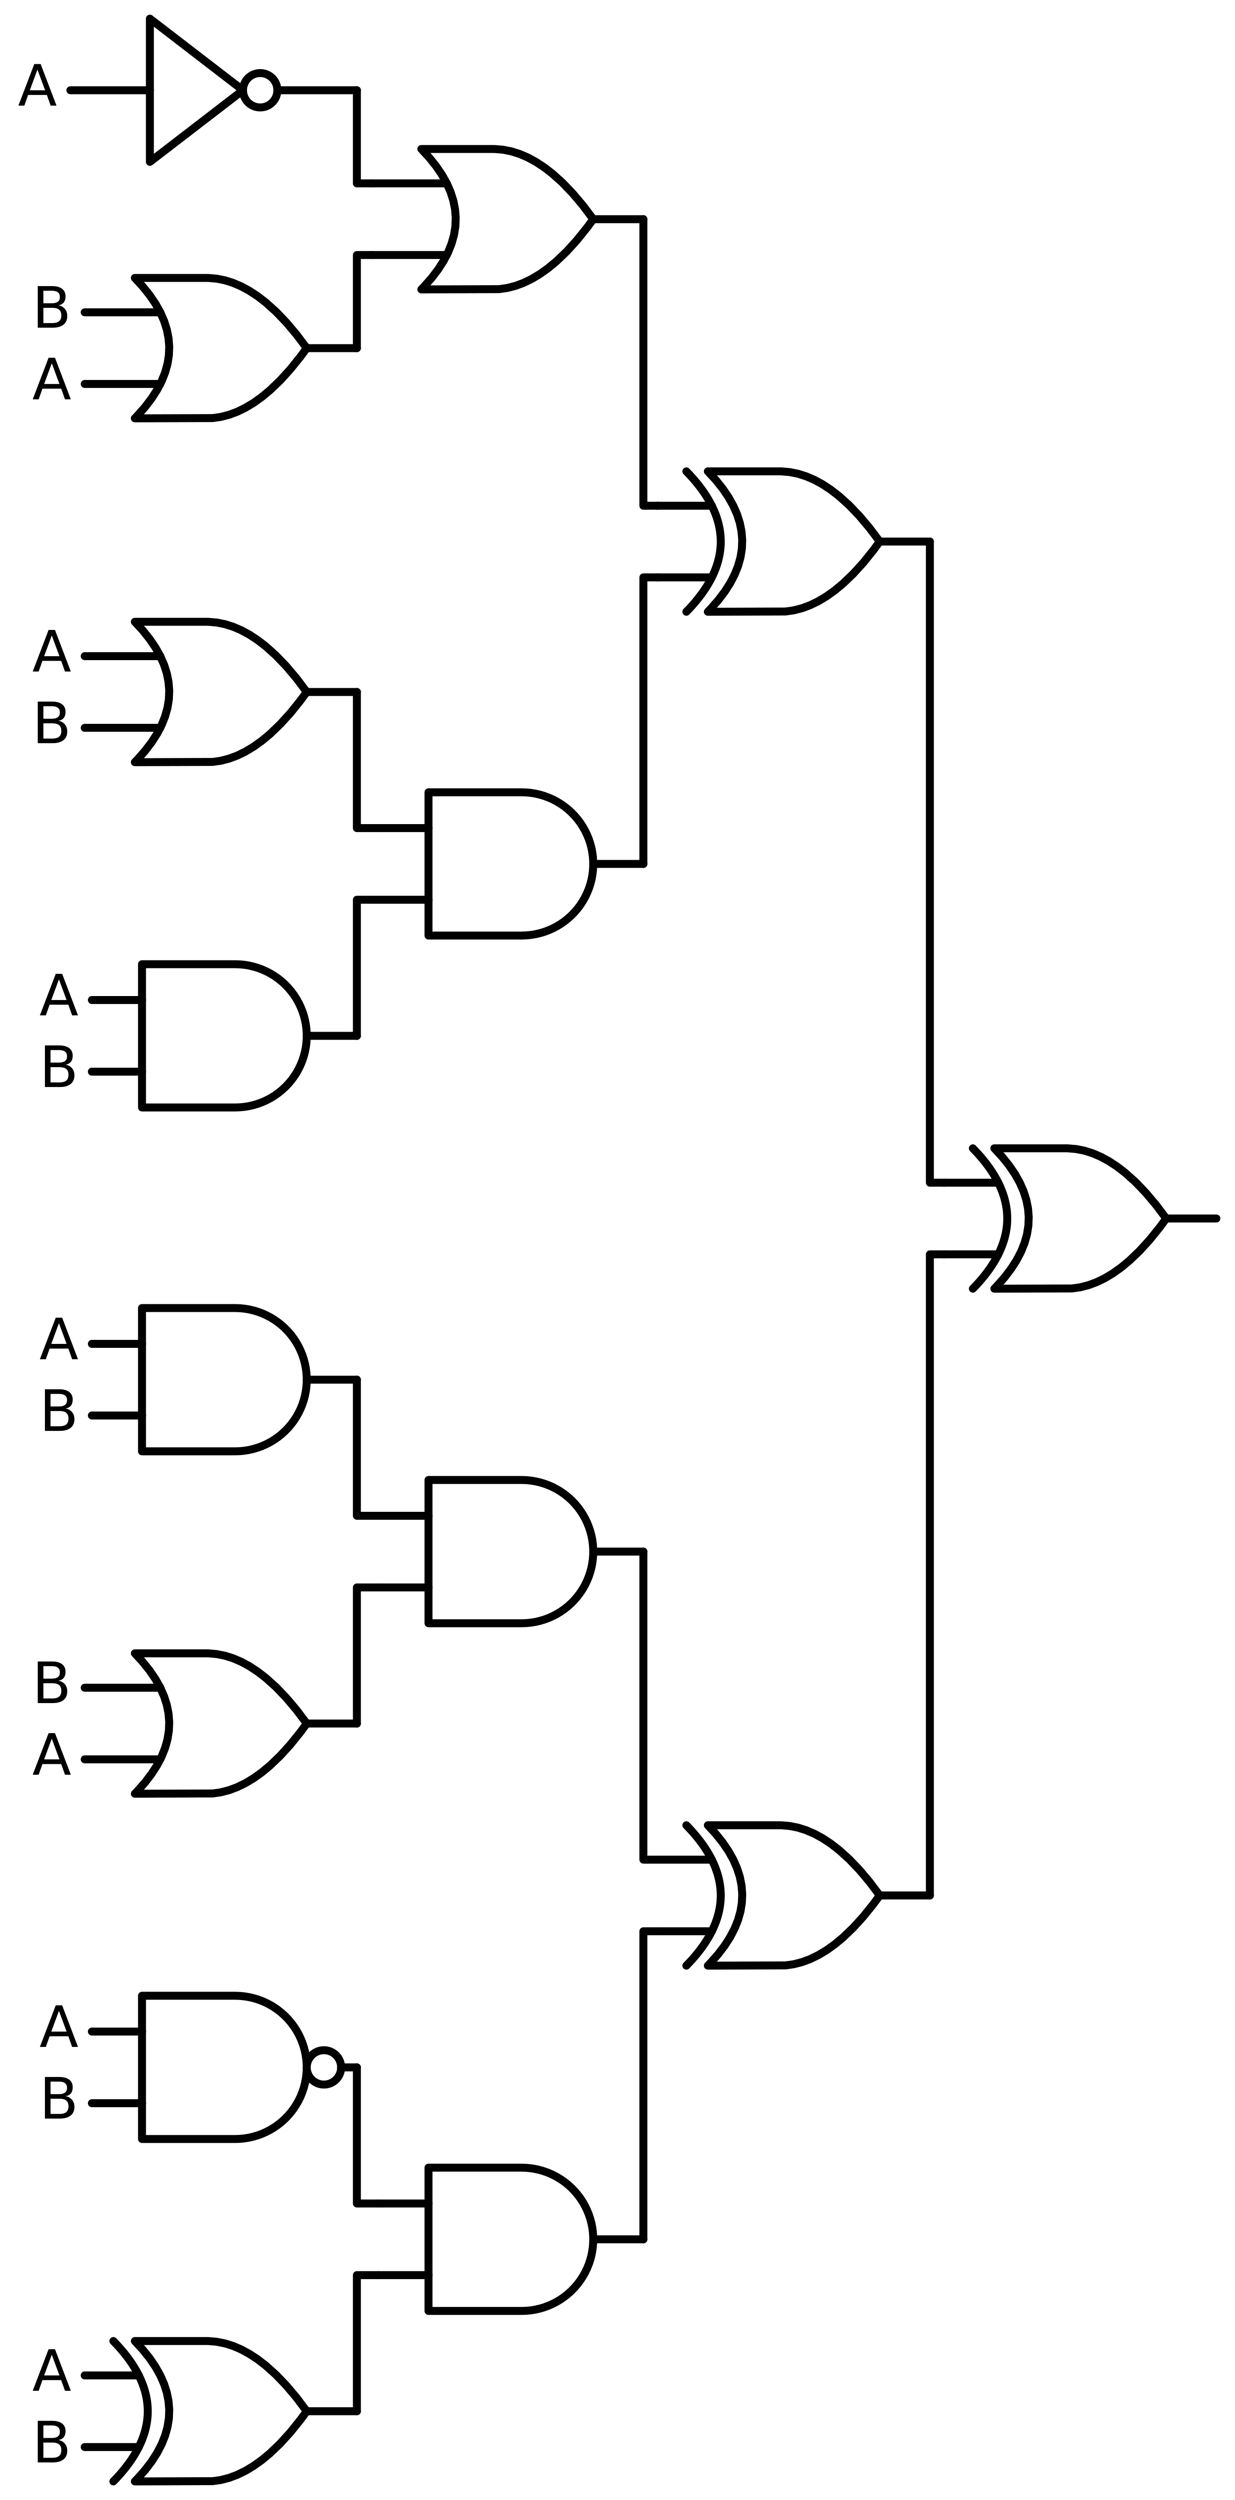 <?xml version="1.0" encoding="utf-8" standalone="no"?>
<!DOCTYPE svg PUBLIC "-//W3C//DTD SVG 1.1//EN"
  "http://www.w3.org/Graphics/SVG/1.1/DTD/svg11.dtd">
<svg xmlns:xlink="http://www.w3.org/1999/xlink" width="310.368pt" height="628.2pt" viewBox="0 0 310.368 628.2" xmlns="http://www.w3.org/2000/svg" version="1.1">
 <defs>
  <style type="text/css">*{stroke-linejoin: round; stroke-linecap: butt}</style>
 </defs>
 <g id="figure_1">
  <g id="patch_1">
   <path d="M 0 628.2 
L 310.368 628.2 
L 310.368 0 
L 0 0 
L 0 628.2 
z
" style="fill: none"/>
  </g>
  <g id="axes_1">
   <g id="patch_2">
    <path d="M 65.388 27 
C 66.534 27 67.633 26.545 68.443 25.735 
C 69.253 24.925 69.708 23.826 69.708 22.68 
C 69.708 21.534 69.253 20.435 68.443 19.625 
C 67.633 18.815 66.534 18.36 65.388 18.36 
C 64.242 18.36 63.143 18.815 62.333 19.625 
C 61.523 20.435 61.068 21.534 61.068 22.68 
C 61.068 23.826 61.523 24.925 62.333 25.735 
C 63.143 26.545 64.242 27 65.388 27 
L 65.388 27 
z
" clip-path="url(#pb313ccc23f)" style="fill: none; stroke: #000000; stroke-width: 2; stroke-linejoin: miter"/>
   </g>
   <g id="patch_3">
    <path d="M 81.408 523.8 
C 82.554 523.8 83.653 523.345 84.463 522.535 
C 85.273 521.725 85.728 520.626 85.728 519.48 
C 85.728 518.334 85.273 517.235 84.463 516.425 
C 83.653 515.615 82.554 515.16 81.408 515.16 
C 80.262 515.16 79.163 515.615 78.353 516.425 
C 77.543 517.235 77.088 518.334 77.088 519.48 
C 77.088 520.626 77.543 521.725 78.353 522.535 
C 79.163 523.345 80.262 523.8 81.408 523.8 
L 81.408 523.8 
z
" clip-path="url(#pb313ccc23f)" style="fill: none; stroke: #000000; stroke-width: 2; stroke-linejoin: miter"/>
   </g>
   <g id="line2d_1">
    <path d="M 249.888 323.82 
L 269.431 323.754 
L 271.488 323.46 
L 273.545 322.931 
L 275.602 322.167 
L 277.659 321.168 
L 279.717 319.933 
L 281.774 318.464 
L 283.831 316.76 
L 286.402 314.298 
L 288.974 311.47 
L 291.545 308.274 
L 293.088 306.18 
L 293.088 306.18 
L 290.517 302.764 
L 287.945 299.715 
L 285.374 297.033 
L 282.802 294.719 
L 280.745 293.132 
L 278.688 291.78 
L 276.631 290.663 
L 274.574 289.782 
L 272.517 289.135 
L 270.459 288.724 
L 268.402 288.547 
L 267.888 288.54 
L 249.888 288.54 
L 249.888 288.54 
L 251.875 290.7 
L 253.603 292.86 
L 255.072 295.02 
L 256.282 297.18 
L 257.232 299.34 
L 257.923 301.5 
L 258.355 303.66 
L 258.528 305.82 
L 258.442 307.98 
L 258.096 310.14 
L 257.491 312.3 
L 256.627 314.46 
L 255.504 316.62 
L 254.122 318.78 
L 252.48 320.94 
L 250.579 323.1 
L 249.888 323.82 
L 249.888 323.82 
" clip-path="url(#pb313ccc23f)" style="fill: none; stroke: #000000; stroke-width: 2; stroke-linecap: round"/>
   </g>
   <g id="line2d_2">
    <path d="M 244.488 323.82 
L 245.179 323.1 
L 245.842 322.38 
L 246.475 321.66 
L 247.08 320.94 
L 247.656 320.22 
L 248.203 319.5 
L 248.722 318.78 
L 249.211 318.06 
L 249.672 317.34 
L 250.104 316.62 
L 250.507 315.9 
L 250.882 315.18 
L 251.227 314.46 
L 251.544 313.74 
L 251.832 313.02 
L 252.091 312.3 
L 252.322 311.58 
L 252.523 310.86 
L 252.696 310.14 
L 252.84 309.42 
L 252.955 308.7 
L 253.042 307.98 
L 253.099 307.26 
L 253.128 306.54 
L 253.128 305.82 
L 253.099 305.1 
L 253.042 304.38 
L 252.955 303.66 
L 252.84 302.94 
L 252.696 302.22 
L 252.523 301.5 
L 252.322 300.78 
L 252.091 300.06 
L 251.832 299.34 
L 251.544 298.62 
L 251.227 297.9 
L 250.882 297.18 
L 250.507 296.46 
L 250.104 295.74 
L 249.672 295.02 
L 249.211 294.3 
L 248.722 293.58 
L 248.203 292.86 
L 247.656 292.14 
L 247.08 291.42 
L 246.475 290.7 
L 245.842 289.98 
L 245.179 289.26 
L 244.488 288.54 
" clip-path="url(#pb313ccc23f)" style="fill: none; stroke: #000000; stroke-width: 2; stroke-linecap: round"/>
   </g>
   <g id="line2d_3">
    <path d="M 237.288 315.18 
L 250.882 315.18 
" clip-path="url(#pb313ccc23f)" style="fill: none; stroke: #000000; stroke-width: 2; stroke-linecap: round"/>
   </g>
   <g id="line2d_4">
    <path d="M 237.288 297.18 
L 250.882 297.18 
" clip-path="url(#pb313ccc23f)" style="fill: none; stroke: #000000; stroke-width: 2; stroke-linecap: round"/>
   </g>
   <g id="line2d_5">
    <path d="M 293.088 306.18 
L 305.688 306.18 
" clip-path="url(#pb313ccc23f)" style="fill: none; stroke: #000000; stroke-width: 2; stroke-linecap: round"/>
   </g>
   <g id="line2d_6">
    <path d="M 177.888 153.72 
L 197.431 153.654 
L 199.488 153.36 
L 201.545 152.831 
L 203.602 152.067 
L 205.659 151.068 
L 207.717 149.833 
L 209.774 148.364 
L 211.831 146.66 
L 214.402 144.198 
L 216.974 141.37 
L 219.545 138.174 
L 221.088 136.08 
L 221.088 136.08 
L 218.517 132.664 
L 215.945 129.615 
L 213.374 126.933 
L 210.802 124.619 
L 208.745 123.032 
L 206.688 121.68 
L 204.631 120.563 
L 202.574 119.682 
L 200.517 119.035 
L 198.459 118.624 
L 196.402 118.447 
L 195.888 118.44 
L 177.888 118.44 
L 177.888 118.44 
L 179.875 120.6 
L 181.603 122.76 
L 183.072 124.92 
L 184.282 127.08 
L 185.232 129.24 
L 185.923 131.4 
L 186.355 133.56 
L 186.528 135.72 
L 186.442 137.88 
L 186.096 140.04 
L 185.491 142.2 
L 184.627 144.36 
L 183.504 146.52 
L 182.122 148.68 
L 180.48 150.84 
L 178.579 153 
L 177.888 153.72 
L 177.888 153.72 
" clip-path="url(#pb313ccc23f)" style="fill: none; stroke: #000000; stroke-width: 2; stroke-linecap: round"/>
   </g>
   <g id="line2d_7">
    <path d="M 172.488 153.72 
L 173.179 153 
L 173.842 152.28 
L 174.475 151.56 
L 175.08 150.84 
L 175.656 150.12 
L 176.203 149.4 
L 176.722 148.68 
L 177.211 147.96 
L 177.672 147.24 
L 178.104 146.52 
L 178.507 145.8 
L 178.882 145.08 
L 179.227 144.36 
L 179.544 143.64 
L 179.832 142.92 
L 180.091 142.2 
L 180.322 141.48 
L 180.523 140.76 
L 180.696 140.04 
L 180.84 139.32 
L 180.955 138.6 
L 181.042 137.88 
L 181.099 137.16 
L 181.128 136.44 
L 181.128 135.72 
L 181.099 135 
L 181.042 134.28 
L 180.955 133.56 
L 180.84 132.84 
L 180.696 132.12 
L 180.523 131.4 
L 180.322 130.68 
L 180.091 129.96 
L 179.832 129.24 
L 179.544 128.52 
L 179.227 127.8 
L 178.882 127.08 
L 178.507 126.36 
L 178.104 125.64 
L 177.672 124.92 
L 177.211 124.2 
L 176.722 123.48 
L 176.203 122.76 
L 175.656 122.04 
L 175.08 121.32 
L 174.475 120.6 
L 173.842 119.88 
L 173.179 119.16 
L 172.488 118.44 
" clip-path="url(#pb313ccc23f)" style="fill: none; stroke: #000000; stroke-width: 2; stroke-linecap: round"/>
   </g>
   <g id="line2d_8">
    <path d="M 165.288 145.08 
L 178.882 145.08 
" clip-path="url(#pb313ccc23f)" style="fill: none; stroke: #000000; stroke-width: 2; stroke-linecap: round"/>
   </g>
   <g id="line2d_9">
    <path d="M 165.288 127.08 
L 178.882 127.08 
" clip-path="url(#pb313ccc23f)" style="fill: none; stroke: #000000; stroke-width: 2; stroke-linecap: round"/>
   </g>
   <g id="line2d_10">
    <path d="M 221.088 136.08 
L 233.688 136.08 
" clip-path="url(#pb313ccc23f)" style="fill: none; stroke: #000000; stroke-width: 2; stroke-linecap: round"/>
   </g>
   <g id="line2d_11">
    <path d="M 105.888 72.72 
L 125.431 72.654 
L 127.488 72.36 
L 129.545 71.831 
L 131.602 71.067 
L 133.659 70.068 
L 135.717 68.833 
L 137.774 67.364 
L 139.831 65.66 
L 142.402 63.198 
L 144.974 60.37 
L 147.545 57.174 
L 149.088 55.08 
L 149.088 55.08 
L 146.517 51.664 
L 143.945 48.615 
L 141.374 45.933 
L 138.802 43.619 
L 136.745 42.032 
L 134.688 40.68 
L 132.631 39.563 
L 130.574 38.682 
L 128.517 38.035 
L 126.459 37.624 
L 124.402 37.447 
L 123.888 37.44 
L 105.888 37.44 
L 105.888 37.44 
L 107.875 39.6 
L 109.603 41.76 
L 111.072 43.92 
L 112.282 46.08 
L 113.232 48.24 
L 113.923 50.4 
L 114.355 52.56 
L 114.528 54.72 
L 114.442 56.88 
L 114.096 59.04 
L 113.491 61.2 
L 112.627 63.36 
L 111.504 65.52 
L 110.122 67.68 
L 108.48 69.84 
L 106.579 72 
L 105.888 72.72 
L 105.888 72.72 
" clip-path="url(#pb313ccc23f)" style="fill: none; stroke: #000000; stroke-width: 2; stroke-linecap: round"/>
   </g>
   <g id="line2d_12">
    <path d="M 93.288 64.08 
L 112.282 64.08 
" clip-path="url(#pb313ccc23f)" style="fill: none; stroke: #000000; stroke-width: 2; stroke-linecap: round"/>
   </g>
   <g id="line2d_13">
    <path d="M 93.288 46.08 
L 112.282 46.08 
" clip-path="url(#pb313ccc23f)" style="fill: none; stroke: #000000; stroke-width: 2; stroke-linecap: round"/>
   </g>
   <g id="line2d_14">
    <path d="M 149.088 55.08 
L 161.688 55.08 
" clip-path="url(#pb313ccc23f)" style="fill: none; stroke: #000000; stroke-width: 2; stroke-linecap: round"/>
   </g>
   <g id="line2d_15">
    <path d="M 17.688 22.68 
L 37.668 22.68 
M 69.708 22.68 
L 89.688 22.68 
" clip-path="url(#pb313ccc23f)" style="fill: none; stroke: #000000; stroke-width: 2; stroke-linecap: round"/>
   </g>
   <g id="line2d_16">
    <path d="M 37.668 4.68 
L 61.068 22.68 
L 37.668 40.68 
L 37.668 4.68 
" clip-path="url(#pb313ccc23f)" style="fill: none; stroke: #000000; stroke-width: 2; stroke-linecap: round"/>
   </g>
   <g id="line2d_17">
    <path d="M 93.288 46.08 
L 89.688 46.08 
L 89.688 22.68 
" clip-path="url(#pb313ccc23f)" style="fill: none; stroke: #000000; stroke-width: 2; stroke-linecap: round"/>
   </g>
   <g id="line2d_18">
    <path d="M 33.888 105.12 
L 53.431 105.054 
L 55.488 104.76 
L 57.545 104.231 
L 59.602 103.467 
L 61.659 102.468 
L 63.717 101.233 
L 65.774 99.764 
L 67.831 98.06 
L 70.402 95.598 
L 72.974 92.77 
L 75.545 89.574 
L 77.088 87.48 
L 77.088 87.48 
L 74.517 84.064 
L 71.945 81.015 
L 69.374 78.333 
L 66.802 76.019 
L 64.745 74.432 
L 62.688 73.08 
L 60.631 71.963 
L 58.574 71.082 
L 56.517 70.435 
L 54.459 70.024 
L 52.402 69.847 
L 51.888 69.84 
L 33.888 69.84 
L 33.888 69.84 
L 35.875 72 
L 37.603 74.16 
L 39.072 76.32 
L 40.282 78.48 
L 41.232 80.64 
L 41.923 82.8 
L 42.355 84.96 
L 42.528 87.12 
L 42.442 89.28 
L 42.096 91.44 
L 41.491 93.6 
L 40.627 95.76 
L 39.504 97.92 
L 38.122 100.08 
L 36.48 102.24 
L 34.579 104.4 
L 33.888 105.12 
L 33.888 105.12 
" clip-path="url(#pb313ccc23f)" style="fill: none; stroke: #000000; stroke-width: 2; stroke-linecap: round"/>
   </g>
   <g id="line2d_19">
    <path d="M 21.288 96.48 
L 40.282 96.48 
" clip-path="url(#pb313ccc23f)" style="fill: none; stroke: #000000; stroke-width: 2; stroke-linecap: round"/>
   </g>
   <g id="line2d_20">
    <path d="M 21.288 78.48 
L 40.282 78.48 
" clip-path="url(#pb313ccc23f)" style="fill: none; stroke: #000000; stroke-width: 2; stroke-linecap: round"/>
   </g>
   <g id="line2d_21">
    <path d="M 77.088 87.48 
L 89.688 87.48 
" clip-path="url(#pb313ccc23f)" style="fill: none; stroke: #000000; stroke-width: 2; stroke-linecap: round"/>
   </g>
   <g id="line2d_22">
    <path d="M 93.288 64.08 
L 89.688 64.08 
L 89.688 87.48 
" clip-path="url(#pb313ccc23f)" style="fill: none; stroke: #000000; stroke-width: 2; stroke-linecap: round"/>
   </g>
   <g id="line2d_23">
    <path d="M 165.288 127.08 
L 161.688 127.08 
L 161.688 55.08 
" clip-path="url(#pb313ccc23f)" style="fill: none; stroke: #000000; stroke-width: 2; stroke-linecap: round"/>
   </g>
   <g id="line2d_24">
    <path d="M 131.088 235.08 
L 132.241 235.043 
L 133.39 234.932 
L 134.529 234.748 
L 135.654 234.491 
L 136.76 234.163 
L 137.843 233.765 
L 138.898 233.297 
L 139.921 232.764 
L 140.908 232.166 
L 141.854 231.505 
L 142.756 230.786 
L 143.61 230.01 
L 144.413 229.181 
L 145.161 228.303 
L 145.851 227.378 
L 146.481 226.411 
L 147.047 225.406 
L 147.547 224.366 
L 147.98 223.297 
L 148.344 222.201 
L 148.637 221.085 
L 148.857 219.953 
L 149.005 218.808 
L 149.079 217.657 
L 149.079 216.503 
L 149.005 215.352 
L 148.857 214.207 
L 148.637 213.075 
L 148.344 211.959 
L 147.98 210.863 
L 147.547 209.794 
L 147.047 208.754 
L 146.481 207.749 
L 145.851 206.782 
L 145.161 205.857 
L 144.413 204.979 
L 143.61 204.15 
L 142.756 203.374 
L 141.854 202.655 
L 140.908 201.994 
L 139.921 201.396 
L 138.898 200.863 
L 137.843 200.395 
L 136.76 199.997 
L 135.654 199.669 
L 134.529 199.412 
L 133.39 199.228 
L 132.241 199.117 
L 131.088 199.08 
L 131.088 199.08 
L 107.688 199.08 
L 107.688 217.08 
L 107.688 235.08 
L 131.088 235.08 
" clip-path="url(#pb313ccc23f)" style="fill: none; stroke: #000000; stroke-width: 2; stroke-linecap: round"/>
   </g>
   <g id="line2d_25">
    <path d="M 95.088 226.08 
L 107.688 226.08 
" clip-path="url(#pb313ccc23f)" style="fill: none; stroke: #000000; stroke-width: 2; stroke-linecap: round"/>
   </g>
   <g id="line2d_26">
    <path d="M 95.088 208.08 
L 107.688 208.08 
" clip-path="url(#pb313ccc23f)" style="fill: none; stroke: #000000; stroke-width: 2; stroke-linecap: round"/>
   </g>
   <g id="line2d_27">
    <path d="M 149.088 217.08 
L 161.688 217.08 
" clip-path="url(#pb313ccc23f)" style="fill: none; stroke: #000000; stroke-width: 2; stroke-linecap: round"/>
   </g>
   <g id="line2d_28">
    <path d="M 33.888 191.52 
L 53.431 191.454 
L 55.488 191.16 
L 57.545 190.631 
L 59.602 189.867 
L 61.659 188.868 
L 63.717 187.633 
L 65.774 186.164 
L 67.831 184.46 
L 70.402 181.998 
L 72.974 179.17 
L 75.545 175.974 
L 77.088 173.88 
L 77.088 173.88 
L 74.517 170.464 
L 71.945 167.415 
L 69.374 164.733 
L 66.802 162.419 
L 64.745 160.832 
L 62.688 159.48 
L 60.631 158.363 
L 58.574 157.482 
L 56.517 156.835 
L 54.459 156.424 
L 52.402 156.247 
L 51.888 156.24 
L 33.888 156.24 
L 33.888 156.24 
L 35.875 158.4 
L 37.603 160.56 
L 39.072 162.72 
L 40.282 164.88 
L 41.232 167.04 
L 41.923 169.2 
L 42.355 171.36 
L 42.528 173.52 
L 42.442 175.68 
L 42.096 177.84 
L 41.491 180 
L 40.627 182.16 
L 39.504 184.32 
L 38.122 186.48 
L 36.48 188.64 
L 34.579 190.8 
L 33.888 191.52 
L 33.888 191.52 
" clip-path="url(#pb313ccc23f)" style="fill: none; stroke: #000000; stroke-width: 2; stroke-linecap: round"/>
   </g>
   <g id="line2d_29">
    <path d="M 21.288 182.88 
L 40.282 182.88 
" clip-path="url(#pb313ccc23f)" style="fill: none; stroke: #000000; stroke-width: 2; stroke-linecap: round"/>
   </g>
   <g id="line2d_30">
    <path d="M 21.288 164.88 
L 40.282 164.88 
" clip-path="url(#pb313ccc23f)" style="fill: none; stroke: #000000; stroke-width: 2; stroke-linecap: round"/>
   </g>
   <g id="line2d_31">
    <path d="M 77.088 173.88 
L 89.688 173.88 
" clip-path="url(#pb313ccc23f)" style="fill: none; stroke: #000000; stroke-width: 2; stroke-linecap: round"/>
   </g>
   <g id="line2d_32">
    <path d="M 95.088 208.08 
L 89.688 208.08 
L 89.688 173.88 
" clip-path="url(#pb313ccc23f)" style="fill: none; stroke: #000000; stroke-width: 2; stroke-linecap: round"/>
   </g>
   <g id="line2d_33">
    <path d="M 59.088 278.28 
L 60.241 278.243 
L 61.39 278.132 
L 62.529 277.948 
L 63.654 277.691 
L 64.76 277.363 
L 65.843 276.965 
L 66.898 276.497 
L 67.921 275.964 
L 68.908 275.366 
L 69.854 274.705 
L 70.756 273.986 
L 71.61 273.21 
L 72.413 272.381 
L 73.161 271.503 
L 73.851 270.578 
L 74.481 269.611 
L 75.047 268.606 
L 75.547 267.566 
L 75.98 266.497 
L 76.344 265.401 
L 76.637 264.285 
L 76.857 263.153 
L 77.005 262.008 
L 77.079 260.857 
L 77.079 259.703 
L 77.005 258.552 
L 76.857 257.407 
L 76.637 256.275 
L 76.344 255.159 
L 75.98 254.063 
L 75.547 252.994 
L 75.047 251.954 
L 74.481 250.949 
L 73.851 249.982 
L 73.161 249.057 
L 72.413 248.179 
L 71.61 247.35 
L 70.756 246.574 
L 69.854 245.855 
L 68.908 245.194 
L 67.921 244.596 
L 66.898 244.063 
L 65.843 243.595 
L 64.76 243.197 
L 63.654 242.869 
L 62.529 242.612 
L 61.39 242.428 
L 60.241 242.317 
L 59.088 242.28 
L 59.088 242.28 
L 35.688 242.28 
L 35.688 260.28 
L 35.688 278.28 
L 59.088 278.28 
" clip-path="url(#pb313ccc23f)" style="fill: none; stroke: #000000; stroke-width: 2; stroke-linecap: round"/>
   </g>
   <g id="line2d_34">
    <path d="M 23.088 269.28 
L 35.688 269.28 
" clip-path="url(#pb313ccc23f)" style="fill: none; stroke: #000000; stroke-width: 2; stroke-linecap: round"/>
   </g>
   <g id="line2d_35">
    <path d="M 23.088 251.28 
L 35.688 251.28 
" clip-path="url(#pb313ccc23f)" style="fill: none; stroke: #000000; stroke-width: 2; stroke-linecap: round"/>
   </g>
   <g id="line2d_36">
    <path d="M 77.088 260.28 
L 89.688 260.28 
" clip-path="url(#pb313ccc23f)" style="fill: none; stroke: #000000; stroke-width: 2; stroke-linecap: round"/>
   </g>
   <g id="line2d_37">
    <path d="M 95.088 226.08 
L 89.688 226.08 
L 89.688 260.28 
" clip-path="url(#pb313ccc23f)" style="fill: none; stroke: #000000; stroke-width: 2; stroke-linecap: round"/>
   </g>
   <g id="line2d_38">
    <path d="M 165.288 145.08 
L 161.688 145.08 
L 161.688 217.08 
" clip-path="url(#pb313ccc23f)" style="fill: none; stroke: #000000; stroke-width: 2; stroke-linecap: round"/>
   </g>
   <g id="line2d_39">
    <path d="M 237.288 297.18 
L 233.688 297.18 
L 233.688 136.08 
" clip-path="url(#pb313ccc23f)" style="fill: none; stroke: #000000; stroke-width: 2; stroke-linecap: round"/>
   </g>
   <g id="line2d_40">
    <path d="M 177.888 493.92 
L 197.431 493.854 
L 199.488 493.56 
L 201.545 493.031 
L 203.602 492.267 
L 205.659 491.268 
L 207.717 490.033 
L 209.774 488.564 
L 211.831 486.86 
L 214.402 484.398 
L 216.974 481.57 
L 219.545 478.374 
L 221.088 476.28 
L 221.088 476.28 
L 218.517 472.864 
L 215.945 469.815 
L 213.374 467.133 
L 210.802 464.819 
L 208.745 463.232 
L 206.688 461.88 
L 204.631 460.763 
L 202.574 459.882 
L 200.517 459.235 
L 198.459 458.824 
L 196.402 458.647 
L 195.888 458.64 
L 177.888 458.64 
L 177.888 458.64 
L 179.875 460.8 
L 181.603 462.96 
L 183.072 465.12 
L 184.282 467.28 
L 185.232 469.44 
L 185.923 471.6 
L 186.355 473.76 
L 186.528 475.92 
L 186.442 478.08 
L 186.096 480.24 
L 185.491 482.4 
L 184.627 484.56 
L 183.504 486.72 
L 182.122 488.88 
L 180.48 491.04 
L 178.579 493.2 
L 177.888 493.92 
L 177.888 493.92 
" clip-path="url(#pb313ccc23f)" style="fill: none; stroke: #000000; stroke-width: 2; stroke-linecap: round"/>
   </g>
   <g id="line2d_41">
    <path d="M 172.488 493.92 
L 173.179 493.2 
L 173.842 492.48 
L 174.475 491.76 
L 175.08 491.04 
L 175.656 490.32 
L 176.203 489.6 
L 176.722 488.88 
L 177.211 488.16 
L 177.672 487.44 
L 178.104 486.72 
L 178.507 486 
L 178.882 485.28 
L 179.227 484.56 
L 179.544 483.84 
L 179.832 483.12 
L 180.091 482.4 
L 180.322 481.68 
L 180.523 480.96 
L 180.696 480.24 
L 180.84 479.52 
L 180.955 478.8 
L 181.042 478.08 
L 181.099 477.36 
L 181.128 476.64 
L 181.128 475.92 
L 181.099 475.2 
L 181.042 474.48 
L 180.955 473.76 
L 180.84 473.04 
L 180.696 472.32 
L 180.523 471.6 
L 180.322 470.88 
L 180.091 470.16 
L 179.832 469.44 
L 179.544 468.72 
L 179.227 468 
L 178.882 467.28 
L 178.507 466.56 
L 178.104 465.84 
L 177.672 465.12 
L 177.211 464.4 
L 176.722 463.68 
L 176.203 462.96 
L 175.656 462.24 
L 175.08 461.52 
L 174.475 460.8 
L 173.842 460.08 
L 173.179 459.36 
L 172.488 458.64 
" clip-path="url(#pb313ccc23f)" style="fill: none; stroke: #000000; stroke-width: 2; stroke-linecap: round"/>
   </g>
   <g id="line2d_42">
    <path d="M 165.288 485.28 
L 178.882 485.28 
" clip-path="url(#pb313ccc23f)" style="fill: none; stroke: #000000; stroke-width: 2; stroke-linecap: round"/>
   </g>
   <g id="line2d_43">
    <path d="M 165.288 467.28 
L 178.882 467.28 
" clip-path="url(#pb313ccc23f)" style="fill: none; stroke: #000000; stroke-width: 2; stroke-linecap: round"/>
   </g>
   <g id="line2d_44">
    <path d="M 221.088 476.28 
L 233.688 476.28 
" clip-path="url(#pb313ccc23f)" style="fill: none; stroke: #000000; stroke-width: 2; stroke-linecap: round"/>
   </g>
   <g id="line2d_45">
    <path d="M 131.088 407.88 
L 132.241 407.843 
L 133.39 407.732 
L 134.529 407.548 
L 135.654 407.291 
L 136.76 406.963 
L 137.843 406.565 
L 138.898 406.097 
L 139.921 405.564 
L 140.908 404.966 
L 141.854 404.305 
L 142.756 403.586 
L 143.61 402.81 
L 144.413 401.981 
L 145.161 401.103 
L 145.851 400.178 
L 146.481 399.211 
L 147.047 398.206 
L 147.547 397.166 
L 147.98 396.097 
L 148.344 395.001 
L 148.637 393.885 
L 148.857 392.753 
L 149.005 391.608 
L 149.079 390.457 
L 149.079 389.303 
L 149.005 388.152 
L 148.857 387.007 
L 148.637 385.875 
L 148.344 384.759 
L 147.98 383.663 
L 147.547 382.594 
L 147.047 381.554 
L 146.481 380.549 
L 145.851 379.582 
L 145.161 378.657 
L 144.413 377.779 
L 143.61 376.95 
L 142.756 376.174 
L 141.854 375.455 
L 140.908 374.794 
L 139.921 374.196 
L 138.898 373.663 
L 137.843 373.195 
L 136.76 372.797 
L 135.654 372.469 
L 134.529 372.212 
L 133.39 372.028 
L 132.241 371.917 
L 131.088 371.88 
L 131.088 371.88 
L 107.688 371.88 
L 107.688 389.88 
L 107.688 407.88 
L 131.088 407.88 
" clip-path="url(#pb313ccc23f)" style="fill: none; stroke: #000000; stroke-width: 2; stroke-linecap: round"/>
   </g>
   <g id="line2d_46">
    <path d="M 95.088 398.88 
L 107.688 398.88 
" clip-path="url(#pb313ccc23f)" style="fill: none; stroke: #000000; stroke-width: 2; stroke-linecap: round"/>
   </g>
   <g id="line2d_47">
    <path d="M 95.088 380.88 
L 107.688 380.88 
" clip-path="url(#pb313ccc23f)" style="fill: none; stroke: #000000; stroke-width: 2; stroke-linecap: round"/>
   </g>
   <g id="line2d_48">
    <path d="M 149.088 389.88 
L 161.688 389.88 
" clip-path="url(#pb313ccc23f)" style="fill: none; stroke: #000000; stroke-width: 2; stroke-linecap: round"/>
   </g>
   <g id="line2d_49">
    <path d="M 59.088 364.68 
L 60.241 364.643 
L 61.39 364.532 
L 62.529 364.348 
L 63.654 364.091 
L 64.76 363.763 
L 65.843 363.365 
L 66.898 362.897 
L 67.921 362.364 
L 68.908 361.766 
L 69.854 361.105 
L 70.756 360.386 
L 71.61 359.61 
L 72.413 358.781 
L 73.161 357.903 
L 73.851 356.978 
L 74.481 356.011 
L 75.047 355.006 
L 75.547 353.966 
L 75.98 352.897 
L 76.344 351.801 
L 76.637 350.685 
L 76.857 349.553 
L 77.005 348.408 
L 77.079 347.257 
L 77.079 346.103 
L 77.005 344.952 
L 76.857 343.807 
L 76.637 342.675 
L 76.344 341.559 
L 75.98 340.463 
L 75.547 339.394 
L 75.047 338.354 
L 74.481 337.349 
L 73.851 336.382 
L 73.161 335.457 
L 72.413 334.579 
L 71.61 333.75 
L 70.756 332.974 
L 69.854 332.255 
L 68.908 331.594 
L 67.921 330.996 
L 66.898 330.463 
L 65.843 329.995 
L 64.76 329.597 
L 63.654 329.269 
L 62.529 329.012 
L 61.39 328.828 
L 60.241 328.717 
L 59.088 328.68 
L 59.088 328.68 
L 35.688 328.68 
L 35.688 346.68 
L 35.688 364.68 
L 59.088 364.68 
" clip-path="url(#pb313ccc23f)" style="fill: none; stroke: #000000; stroke-width: 2; stroke-linecap: round"/>
   </g>
   <g id="line2d_50">
    <path d="M 23.088 355.68 
L 35.688 355.68 
" clip-path="url(#pb313ccc23f)" style="fill: none; stroke: #000000; stroke-width: 2; stroke-linecap: round"/>
   </g>
   <g id="line2d_51">
    <path d="M 23.088 337.68 
L 35.688 337.68 
" clip-path="url(#pb313ccc23f)" style="fill: none; stroke: #000000; stroke-width: 2; stroke-linecap: round"/>
   </g>
   <g id="line2d_52">
    <path d="M 77.088 346.68 
L 89.688 346.68 
" clip-path="url(#pb313ccc23f)" style="fill: none; stroke: #000000; stroke-width: 2; stroke-linecap: round"/>
   </g>
   <g id="line2d_53">
    <path d="M 95.088 380.88 
L 89.688 380.88 
L 89.688 346.68 
" clip-path="url(#pb313ccc23f)" style="fill: none; stroke: #000000; stroke-width: 2; stroke-linecap: round"/>
   </g>
   <g id="line2d_54">
    <path d="M 33.888 450.72 
L 53.431 450.654 
L 55.488 450.36 
L 57.545 449.831 
L 59.602 449.067 
L 61.659 448.068 
L 63.717 446.833 
L 65.774 445.364 
L 67.831 443.66 
L 70.402 441.198 
L 72.974 438.37 
L 75.545 435.174 
L 77.088 433.08 
L 77.088 433.08 
L 74.517 429.664 
L 71.945 426.615 
L 69.374 423.933 
L 66.802 421.619 
L 64.745 420.032 
L 62.688 418.68 
L 60.631 417.563 
L 58.574 416.682 
L 56.517 416.035 
L 54.459 415.624 
L 52.402 415.447 
L 51.888 415.44 
L 33.888 415.44 
L 33.888 415.44 
L 35.875 417.6 
L 37.603 419.76 
L 39.072 421.92 
L 40.282 424.08 
L 41.232 426.24 
L 41.923 428.4 
L 42.355 430.56 
L 42.528 432.72 
L 42.442 434.88 
L 42.096 437.04 
L 41.491 439.2 
L 40.627 441.36 
L 39.504 443.52 
L 38.122 445.68 
L 36.48 447.84 
L 34.579 450 
L 33.888 450.72 
L 33.888 450.72 
" clip-path="url(#pb313ccc23f)" style="fill: none; stroke: #000000; stroke-width: 2; stroke-linecap: round"/>
   </g>
   <g id="line2d_55">
    <path d="M 21.288 442.08 
L 40.282 442.08 
" clip-path="url(#pb313ccc23f)" style="fill: none; stroke: #000000; stroke-width: 2; stroke-linecap: round"/>
   </g>
   <g id="line2d_56">
    <path d="M 21.288 424.08 
L 40.282 424.08 
" clip-path="url(#pb313ccc23f)" style="fill: none; stroke: #000000; stroke-width: 2; stroke-linecap: round"/>
   </g>
   <g id="line2d_57">
    <path d="M 77.088 433.08 
L 89.688 433.08 
" clip-path="url(#pb313ccc23f)" style="fill: none; stroke: #000000; stroke-width: 2; stroke-linecap: round"/>
   </g>
   <g id="line2d_58">
    <path d="M 95.088 398.88 
L 89.688 398.88 
L 89.688 433.08 
" clip-path="url(#pb313ccc23f)" style="fill: none; stroke: #000000; stroke-width: 2; stroke-linecap: round"/>
   </g>
   <g id="line2d_59">
    <path d="M 165.288 467.28 
L 161.688 467.28 
L 161.688 389.88 
" clip-path="url(#pb313ccc23f)" style="fill: none; stroke: #000000; stroke-width: 2; stroke-linecap: round"/>
   </g>
   <g id="line2d_60">
    <path d="M 131.088 580.68 
L 132.241 580.643 
L 133.39 580.532 
L 134.529 580.348 
L 135.654 580.091 
L 136.76 579.763 
L 137.843 579.365 
L 138.898 578.897 
L 139.921 578.364 
L 140.908 577.766 
L 141.854 577.105 
L 142.756 576.386 
L 143.61 575.61 
L 144.413 574.781 
L 145.161 573.903 
L 145.851 572.978 
L 146.481 572.011 
L 147.047 571.006 
L 147.547 569.966 
L 147.98 568.897 
L 148.344 567.801 
L 148.637 566.685 
L 148.857 565.553 
L 149.005 564.408 
L 149.079 563.257 
L 149.079 562.103 
L 149.005 560.952 
L 148.857 559.807 
L 148.637 558.675 
L 148.344 557.559 
L 147.98 556.463 
L 147.547 555.394 
L 147.047 554.354 
L 146.481 553.349 
L 145.851 552.382 
L 145.161 551.457 
L 144.413 550.579 
L 143.61 549.75 
L 142.756 548.974 
L 141.854 548.255 
L 140.908 547.594 
L 139.921 546.996 
L 138.898 546.463 
L 137.843 545.995 
L 136.76 545.597 
L 135.654 545.269 
L 134.529 545.012 
L 133.39 544.828 
L 132.241 544.717 
L 131.088 544.68 
L 131.088 544.68 
L 107.688 544.68 
L 107.688 562.68 
L 107.688 580.68 
L 131.088 580.68 
" clip-path="url(#pb313ccc23f)" style="fill: none; stroke: #000000; stroke-width: 2; stroke-linecap: round"/>
   </g>
   <g id="line2d_61">
    <path d="M 95.088 571.68 
L 107.688 571.68 
" clip-path="url(#pb313ccc23f)" style="fill: none; stroke: #000000; stroke-width: 2; stroke-linecap: round"/>
   </g>
   <g id="line2d_62">
    <path d="M 95.088 553.68 
L 107.688 553.68 
" clip-path="url(#pb313ccc23f)" style="fill: none; stroke: #000000; stroke-width: 2; stroke-linecap: round"/>
   </g>
   <g id="line2d_63">
    <path d="M 149.088 562.68 
L 161.688 562.68 
" clip-path="url(#pb313ccc23f)" style="fill: none; stroke: #000000; stroke-width: 2; stroke-linecap: round"/>
   </g>
   <g id="line2d_64">
    <path d="M 59.088 537.48 
L 60.241 537.443 
L 61.39 537.332 
L 62.529 537.148 
L 63.654 536.891 
L 64.76 536.563 
L 65.843 536.165 
L 66.898 535.697 
L 67.921 535.164 
L 68.908 534.566 
L 69.854 533.905 
L 70.756 533.186 
L 71.61 532.41 
L 72.413 531.581 
L 73.161 530.703 
L 73.851 529.778 
L 74.481 528.811 
L 75.047 527.806 
L 75.547 526.766 
L 75.98 525.697 
L 76.344 524.601 
L 76.637 523.485 
L 76.857 522.353 
L 77.005 521.208 
L 77.079 520.057 
L 77.079 518.903 
L 77.005 517.752 
L 76.857 516.607 
L 76.637 515.475 
L 76.344 514.359 
L 75.98 513.263 
L 75.547 512.194 
L 75.047 511.154 
L 74.481 510.149 
L 73.851 509.182 
L 73.161 508.257 
L 72.413 507.379 
L 71.61 506.55 
L 70.756 505.774 
L 69.854 505.055 
L 68.908 504.394 
L 67.921 503.796 
L 66.898 503.263 
L 65.843 502.795 
L 64.76 502.397 
L 63.654 502.069 
L 62.529 501.812 
L 61.39 501.628 
L 60.241 501.517 
L 59.088 501.48 
L 59.088 501.48 
L 35.688 501.48 
L 35.688 519.48 
L 35.688 537.48 
L 59.088 537.48 
" clip-path="url(#pb313ccc23f)" style="fill: none; stroke: #000000; stroke-width: 2; stroke-linecap: round"/>
   </g>
   <g id="line2d_65">
    <path d="M 23.088 528.48 
L 35.688 528.48 
" clip-path="url(#pb313ccc23f)" style="fill: none; stroke: #000000; stroke-width: 2; stroke-linecap: round"/>
   </g>
   <g id="line2d_66">
    <path d="M 23.088 510.48 
L 35.688 510.48 
" clip-path="url(#pb313ccc23f)" style="fill: none; stroke: #000000; stroke-width: 2; stroke-linecap: round"/>
   </g>
   <g id="line2d_67">
    <path d="M 85.728 519.48 
L 89.688 519.48 
" clip-path="url(#pb313ccc23f)" style="fill: none; stroke: #000000; stroke-width: 2; stroke-linecap: round"/>
   </g>
   <g id="line2d_68">
    <path d="M 95.088 553.68 
L 89.688 553.68 
L 89.688 519.48 
" clip-path="url(#pb313ccc23f)" style="fill: none; stroke: #000000; stroke-width: 2; stroke-linecap: round"/>
   </g>
   <g id="line2d_69">
    <path d="M 33.888 623.52 
L 53.431 623.454 
L 55.488 623.16 
L 57.545 622.631 
L 59.602 621.867 
L 61.659 620.868 
L 63.717 619.633 
L 65.774 618.164 
L 67.831 616.46 
L 70.402 613.998 
L 72.974 611.17 
L 75.545 607.974 
L 77.088 605.88 
L 77.088 605.88 
L 74.517 602.464 
L 71.945 599.415 
L 69.374 596.733 
L 66.802 594.419 
L 64.745 592.832 
L 62.688 591.48 
L 60.631 590.363 
L 58.574 589.482 
L 56.517 588.835 
L 54.459 588.424 
L 52.402 588.247 
L 51.888 588.24 
L 33.888 588.24 
L 33.888 588.24 
L 35.875 590.4 
L 37.603 592.56 
L 39.072 594.72 
L 40.282 596.88 
L 41.232 599.04 
L 41.923 601.2 
L 42.355 603.36 
L 42.528 605.52 
L 42.442 607.68 
L 42.096 609.84 
L 41.491 612 
L 40.627 614.16 
L 39.504 616.32 
L 38.122 618.48 
L 36.48 620.64 
L 34.579 622.8 
L 33.888 623.52 
L 33.888 623.52 
" clip-path="url(#pb313ccc23f)" style="fill: none; stroke: #000000; stroke-width: 2; stroke-linecap: round"/>
   </g>
   <g id="line2d_70">
    <path d="M 28.488 623.52 
L 29.179 622.8 
L 29.842 622.08 
L 30.475 621.36 
L 31.08 620.64 
L 31.656 619.92 
L 32.203 619.2 
L 32.722 618.48 
L 33.211 617.76 
L 33.672 617.04 
L 34.104 616.32 
L 34.507 615.6 
L 34.882 614.88 
L 35.227 614.16 
L 35.544 613.44 
L 35.832 612.72 
L 36.091 612 
L 36.322 611.28 
L 36.523 610.56 
L 36.696 609.84 
L 36.84 609.12 
L 36.955 608.4 
L 37.042 607.68 
L 37.099 606.96 
L 37.128 606.24 
L 37.128 605.52 
L 37.099 604.8 
L 37.042 604.08 
L 36.955 603.36 
L 36.84 602.64 
L 36.696 601.92 
L 36.523 601.2 
L 36.322 600.48 
L 36.091 599.76 
L 35.832 599.04 
L 35.544 598.32 
L 35.227 597.6 
L 34.882 596.88 
L 34.507 596.16 
L 34.104 595.44 
L 33.672 594.72 
L 33.211 594 
L 32.722 593.28 
L 32.203 592.56 
L 31.656 591.84 
L 31.08 591.12 
L 30.475 590.4 
L 29.842 589.68 
L 29.179 588.96 
L 28.488 588.24 
" clip-path="url(#pb313ccc23f)" style="fill: none; stroke: #000000; stroke-width: 2; stroke-linecap: round"/>
   </g>
   <g id="line2d_71">
    <path d="M 21.288 614.88 
L 34.882 614.88 
" clip-path="url(#pb313ccc23f)" style="fill: none; stroke: #000000; stroke-width: 2; stroke-linecap: round"/>
   </g>
   <g id="line2d_72">
    <path d="M 21.288 596.88 
L 34.882 596.88 
" clip-path="url(#pb313ccc23f)" style="fill: none; stroke: #000000; stroke-width: 2; stroke-linecap: round"/>
   </g>
   <g id="line2d_73">
    <path d="M 77.088 605.88 
L 89.688 605.88 
" clip-path="url(#pb313ccc23f)" style="fill: none; stroke: #000000; stroke-width: 2; stroke-linecap: round"/>
   </g>
   <g id="line2d_74">
    <path d="M 95.088 571.68 
L 89.688 571.68 
L 89.688 605.88 
" clip-path="url(#pb313ccc23f)" style="fill: none; stroke: #000000; stroke-width: 2; stroke-linecap: round"/>
   </g>
   <g id="line2d_75">
    <path d="M 165.288 485.28 
L 161.688 485.28 
L 161.688 562.68 
" clip-path="url(#pb313ccc23f)" style="fill: none; stroke: #000000; stroke-width: 2; stroke-linecap: round"/>
   </g>
   <g id="line2d_76">
    <path d="M 237.288 315.18 
L 233.688 315.18 
L 233.688 476.28 
" clip-path="url(#pb313ccc23f)" style="fill: none; stroke: #000000; stroke-width: 2; stroke-linecap: round"/>
   </g>
   <g id="text_1">
    <!-- A -->
    <g transform="translate(4.511 26.543) scale(0.14 -0.14)">
     <defs>
      <path id="DejaVuSans-41" d="M 2188 4044 
L 1331 1722 
L 3047 1722 
L 2188 4044 
z
M 1831 4666 
L 2547 4666 
L 4325 0 
L 3669 0 
L 3244 1197 
L 1141 1197 
L 716 0 
L 50 0 
L 1831 4666 
z
" transform="scale(0.016)"/>
     </defs>
     <use xlink:href="#DejaVuSans-41"/>
    </g>
   </g>
   <g id="text_2">
    <!-- B -->
    <g transform="translate(8.083 82.343) scale(0.14 -0.14)">
     <defs>
      <path id="DejaVuSans-42" d="M 1259 2228 
L 1259 519 
L 2272 519 
Q 2781 519 3026 730 
Q 3272 941 3272 1375 
Q 3272 1813 3026 2020 
Q 2781 2228 2272 2228 
L 1259 2228 
z
M 1259 4147 
L 1259 2741 
L 2194 2741 
Q 2656 2741 2882 2914 
Q 3109 3088 3109 3444 
Q 3109 3797 2882 3972 
Q 2656 4147 2194 4147 
L 1259 4147 
z
M 628 4666 
L 2241 4666 
Q 2963 4666 3353 4366 
Q 3744 4066 3744 3513 
Q 3744 3084 3544 2831 
Q 3344 2578 2956 2516 
Q 3422 2416 3680 2098 
Q 3938 1781 3938 1306 
Q 3938 681 3513 340 
Q 3088 0 2303 0 
L 628 0 
L 628 4666 
z
" transform="scale(0.016)"/>
     </defs>
     <use xlink:href="#DejaVuSans-42"/>
    </g>
   </g>
   <g id="text_3">
    <!-- A -->
    <g transform="translate(8.111 100.343) scale(0.14 -0.14)">
     <use xlink:href="#DejaVuSans-41"/>
    </g>
   </g>
   <g id="text_4">
    <!-- A -->
    <g transform="translate(8.111 168.743) scale(0.14 -0.14)">
     <use xlink:href="#DejaVuSans-41"/>
    </g>
   </g>
   <g id="text_5">
    <!-- B -->
    <g transform="translate(8.083 186.743) scale(0.14 -0.14)">
     <use xlink:href="#DejaVuSans-42"/>
    </g>
   </g>
   <g id="text_6">
    <!-- A -->
    <g transform="translate(9.911 255.143) scale(0.14 -0.14)">
     <use xlink:href="#DejaVuSans-41"/>
    </g>
   </g>
   <g id="text_7">
    <!-- B -->
    <g transform="translate(9.883 273.143) scale(0.14 -0.14)">
     <use xlink:href="#DejaVuSans-42"/>
    </g>
   </g>
   <g id="text_8">
    <!-- A -->
    <g transform="translate(9.911 341.543) scale(0.14 -0.14)">
     <use xlink:href="#DejaVuSans-41"/>
    </g>
   </g>
   <g id="text_9">
    <!-- B -->
    <g transform="translate(9.883 359.543) scale(0.14 -0.14)">
     <use xlink:href="#DejaVuSans-42"/>
    </g>
   </g>
   <g id="text_10">
    <!-- B -->
    <g transform="translate(8.083 427.943) scale(0.14 -0.14)">
     <use xlink:href="#DejaVuSans-42"/>
    </g>
   </g>
   <g id="text_11">
    <!-- A -->
    <g transform="translate(8.111 445.943) scale(0.14 -0.14)">
     <use xlink:href="#DejaVuSans-41"/>
    </g>
   </g>
   <g id="text_12">
    <!-- A -->
    <g transform="translate(9.911 514.343) scale(0.14 -0.14)">
     <use xlink:href="#DejaVuSans-41"/>
    </g>
   </g>
   <g id="text_13">
    <!-- B -->
    <g transform="translate(9.883 532.343) scale(0.14 -0.14)">
     <use xlink:href="#DejaVuSans-42"/>
    </g>
   </g>
   <g id="text_14">
    <!-- A -->
    <g transform="translate(8.111 600.743) scale(0.14 -0.14)">
     <use xlink:href="#DejaVuSans-41"/>
    </g>
   </g>
   <g id="text_15">
    <!-- B -->
    <g transform="translate(8.083 618.743) scale(0.14 -0.14)">
     <use xlink:href="#DejaVuSans-42"/>
    </g>
   </g>
  </g>
 </g>
 <defs>
  <clipPath id="pb313ccc23f">
   <rect x="0" y="0" width="310.368" height="628.2"/>
  </clipPath>
 </defs>
</svg>
